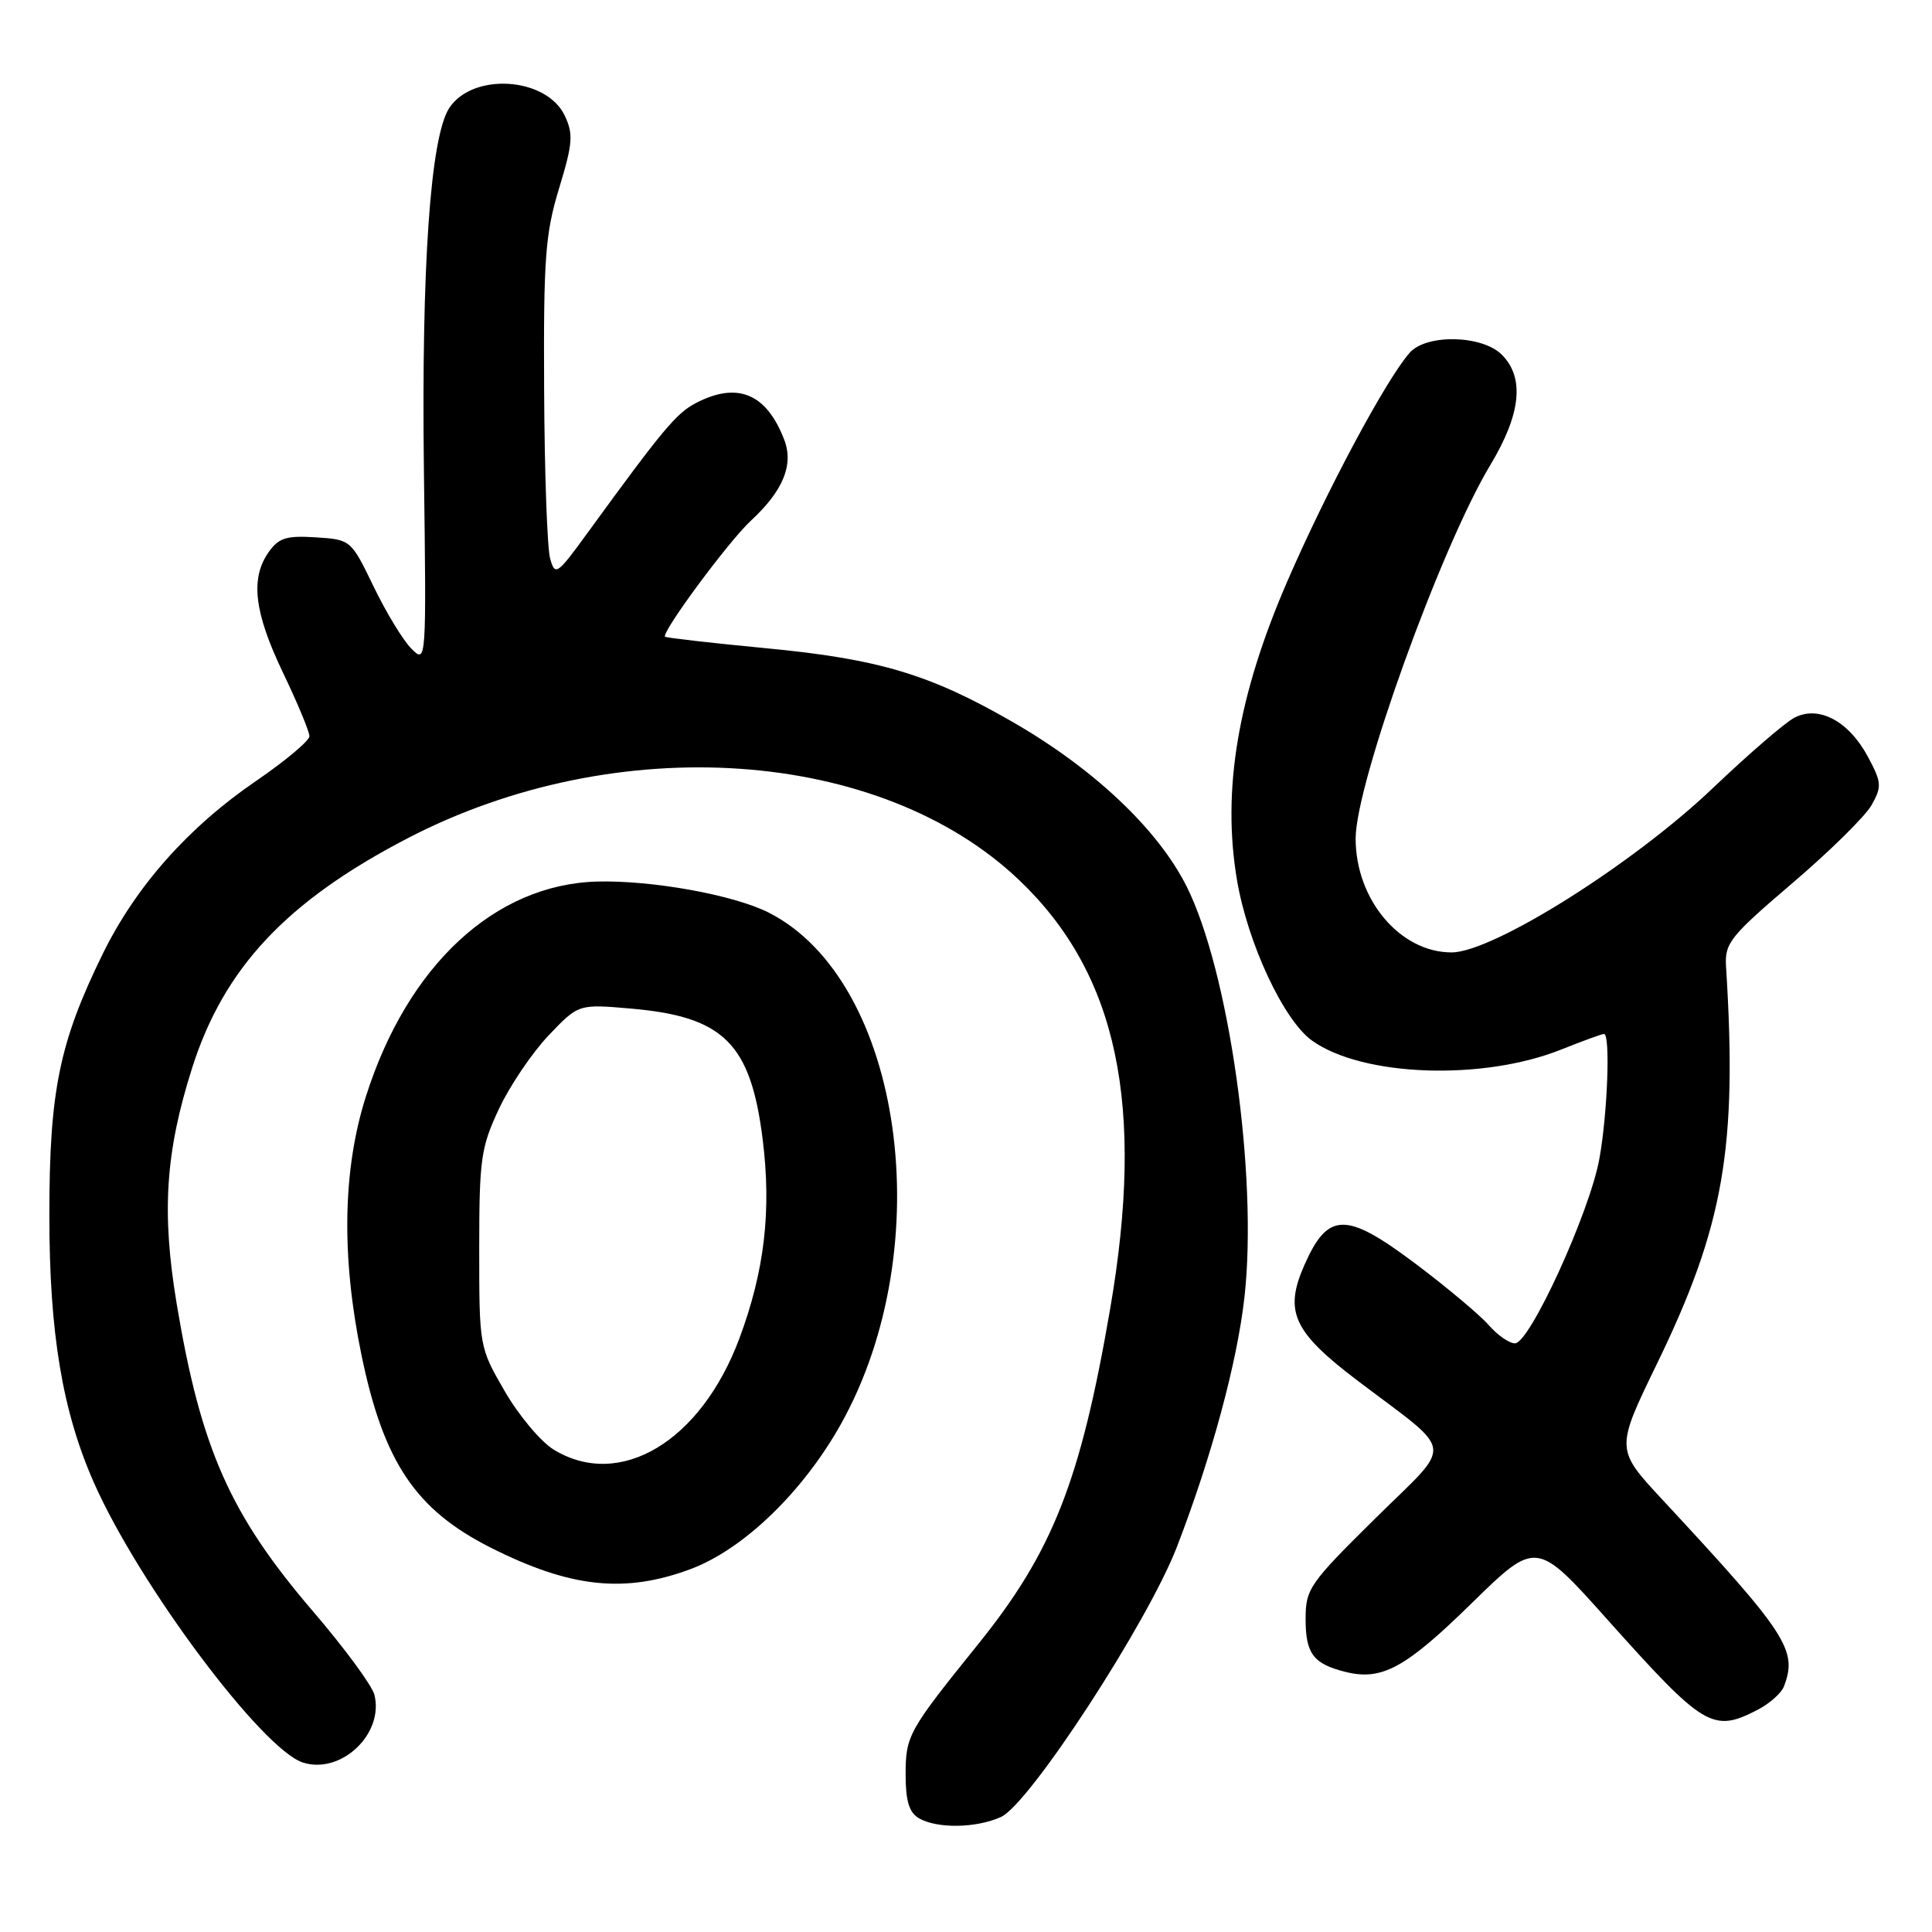 <?xml version="1.0" encoding="UTF-8" standalone="no"?>
<!DOCTYPE svg PUBLIC "-//W3C//DTD SVG 1.1//EN" "http://www.w3.org/Graphics/SVG/1.1/DTD/svg11.dtd" >
<svg xmlns="http://www.w3.org/2000/svg" xmlns:xlink="http://www.w3.org/1999/xlink" version="1.1" viewBox="0 0 256 256">
 <g >
 <path fill="currentColor"
d=" M 132.65 240.75 C 136.42 239.03 152.10 214.96 155.95 204.96 C 160.54 193.06 163.93 180.54 164.90 171.86 C 166.69 155.82 162.84 128.57 157.20 117.39 C 153.40 109.86 144.94 101.87 134.26 95.71 C 123.22 89.34 116.47 87.32 101.47 85.89 C 94.34 85.21 88.33 84.52 88.13 84.37 C 87.53 83.92 96.54 71.72 99.49 69.00 C 103.76 65.05 105.18 61.61 103.93 58.31 C 101.58 52.14 97.72 50.53 92.20 53.41 C 89.62 54.76 87.82 56.91 77.94 70.49 C 73.79 76.20 73.55 76.36 72.89 73.99 C 72.51 72.62 72.15 62.57 72.10 51.66 C 72.01 34.23 72.25 30.97 74.08 24.96 C 75.90 18.99 75.99 17.75 74.82 15.30 C 72.38 10.20 62.64 9.57 59.53 14.31 C 57.03 18.13 55.83 35.31 56.17 62.34 C 56.50 87.92 56.50 87.95 54.51 85.95 C 53.41 84.85 51.16 81.15 49.51 77.73 C 46.51 71.52 46.48 71.50 41.84 71.20 C 37.94 70.95 36.93 71.27 35.59 73.17 C 33.14 76.67 33.68 81.16 37.50 89.14 C 39.43 93.16 41.00 96.94 41.00 97.55 C 41.00 98.15 37.83 100.81 33.96 103.46 C 24.94 109.62 18.00 117.45 13.61 126.40 C 7.85 138.16 6.54 144.58 6.54 161.00 C 6.53 176.63 8.27 187.03 12.46 196.50 C 18.44 210.00 34.75 231.83 40.15 233.55 C 45.21 235.15 50.91 229.74 49.61 224.56 C 49.30 223.34 45.62 218.34 41.43 213.46 C 30.48 200.67 26.63 191.98 23.43 172.87 C 21.39 160.67 21.91 152.69 25.46 141.50 C 29.67 128.26 37.97 119.41 54.00 111.08 C 81.73 96.67 116.64 99.07 135.06 116.63 C 148.09 129.06 151.76 146.42 147.09 173.50 C 143.16 196.31 139.47 205.64 129.58 217.90 C 120.34 229.36 120.00 229.98 120.00 235.17 C 120.00 238.62 120.47 240.18 121.75 240.92 C 124.17 242.33 129.36 242.25 132.65 240.75 Z  M 232.93 226.54 C 234.48 225.73 236.04 224.35 236.38 223.46 C 238.22 218.67 236.84 216.54 220.32 198.76 C 214.06 192.03 214.06 192.03 219.53 180.76 C 228.42 162.46 230.23 152.10 228.71 128.10 C 228.52 124.97 229.20 124.11 237.50 117.02 C 242.45 112.80 247.18 108.14 248.00 106.67 C 249.37 104.23 249.33 103.67 247.50 100.26 C 244.97 95.54 240.98 93.42 237.77 95.10 C 236.52 95.75 231.68 99.93 227.00 104.39 C 216.43 114.48 197.80 126.20 192.34 126.20 C 185.51 126.20 179.61 119.18 179.63 111.08 C 179.65 103.77 190.95 72.44 197.49 61.59 C 201.54 54.86 202.04 50.04 199.00 47.00 C 196.38 44.38 188.98 44.23 186.78 46.75 C 183.64 50.33 175.80 64.98 170.57 77.04 C 164.01 92.17 161.90 104.68 163.90 116.57 C 165.32 124.99 170.10 135.22 173.87 137.90 C 180.53 142.65 196.39 143.23 206.79 139.10 C 209.69 137.94 212.28 137.00 212.54 137.00 C 213.40 137.00 213.01 147.60 211.92 153.57 C 210.63 160.66 202.70 178.00 200.74 178.00 C 199.98 178.00 198.42 176.91 197.26 175.58 C 196.10 174.25 191.75 170.60 187.59 167.47 C 178.35 160.52 175.97 160.54 172.84 167.62 C 170.12 173.78 171.35 176.47 179.84 182.91 C 192.98 192.88 192.72 190.84 182.20 201.23 C 173.49 209.83 173.00 210.54 173.00 214.54 C 173.00 219.11 174.02 220.47 178.26 221.53 C 183.09 222.74 186.21 221.05 194.98 212.46 C 203.57 204.06 203.57 204.06 213.03 214.65 C 225.83 228.95 226.95 229.63 232.93 226.54 Z  M 91.54 207.90 C 98.53 205.28 106.40 197.68 111.42 188.71 C 124.58 165.18 119.63 129.99 101.89 120.94 C 97.27 118.59 86.42 116.62 79.13 116.81 C 65.56 117.18 53.99 127.93 48.48 145.30 C 45.40 154.99 45.21 166.53 47.90 179.56 C 50.82 193.71 55.06 200.04 65.00 205.06 C 75.59 210.40 82.79 211.17 91.54 207.90 Z  M 73.38 192.09 C 71.66 191.04 68.73 187.55 66.88 184.34 C 63.51 178.52 63.50 178.45 63.50 165.50 C 63.50 153.58 63.72 152.04 66.11 146.94 C 67.54 143.89 70.50 139.51 72.68 137.21 C 76.65 133.04 76.65 133.04 83.57 133.64 C 95.90 134.70 99.47 138.24 101.06 150.99 C 102.24 160.45 101.30 168.44 97.96 177.38 C 92.86 191.02 82.14 197.43 73.38 192.09 Z "/>
</g>
</svg>